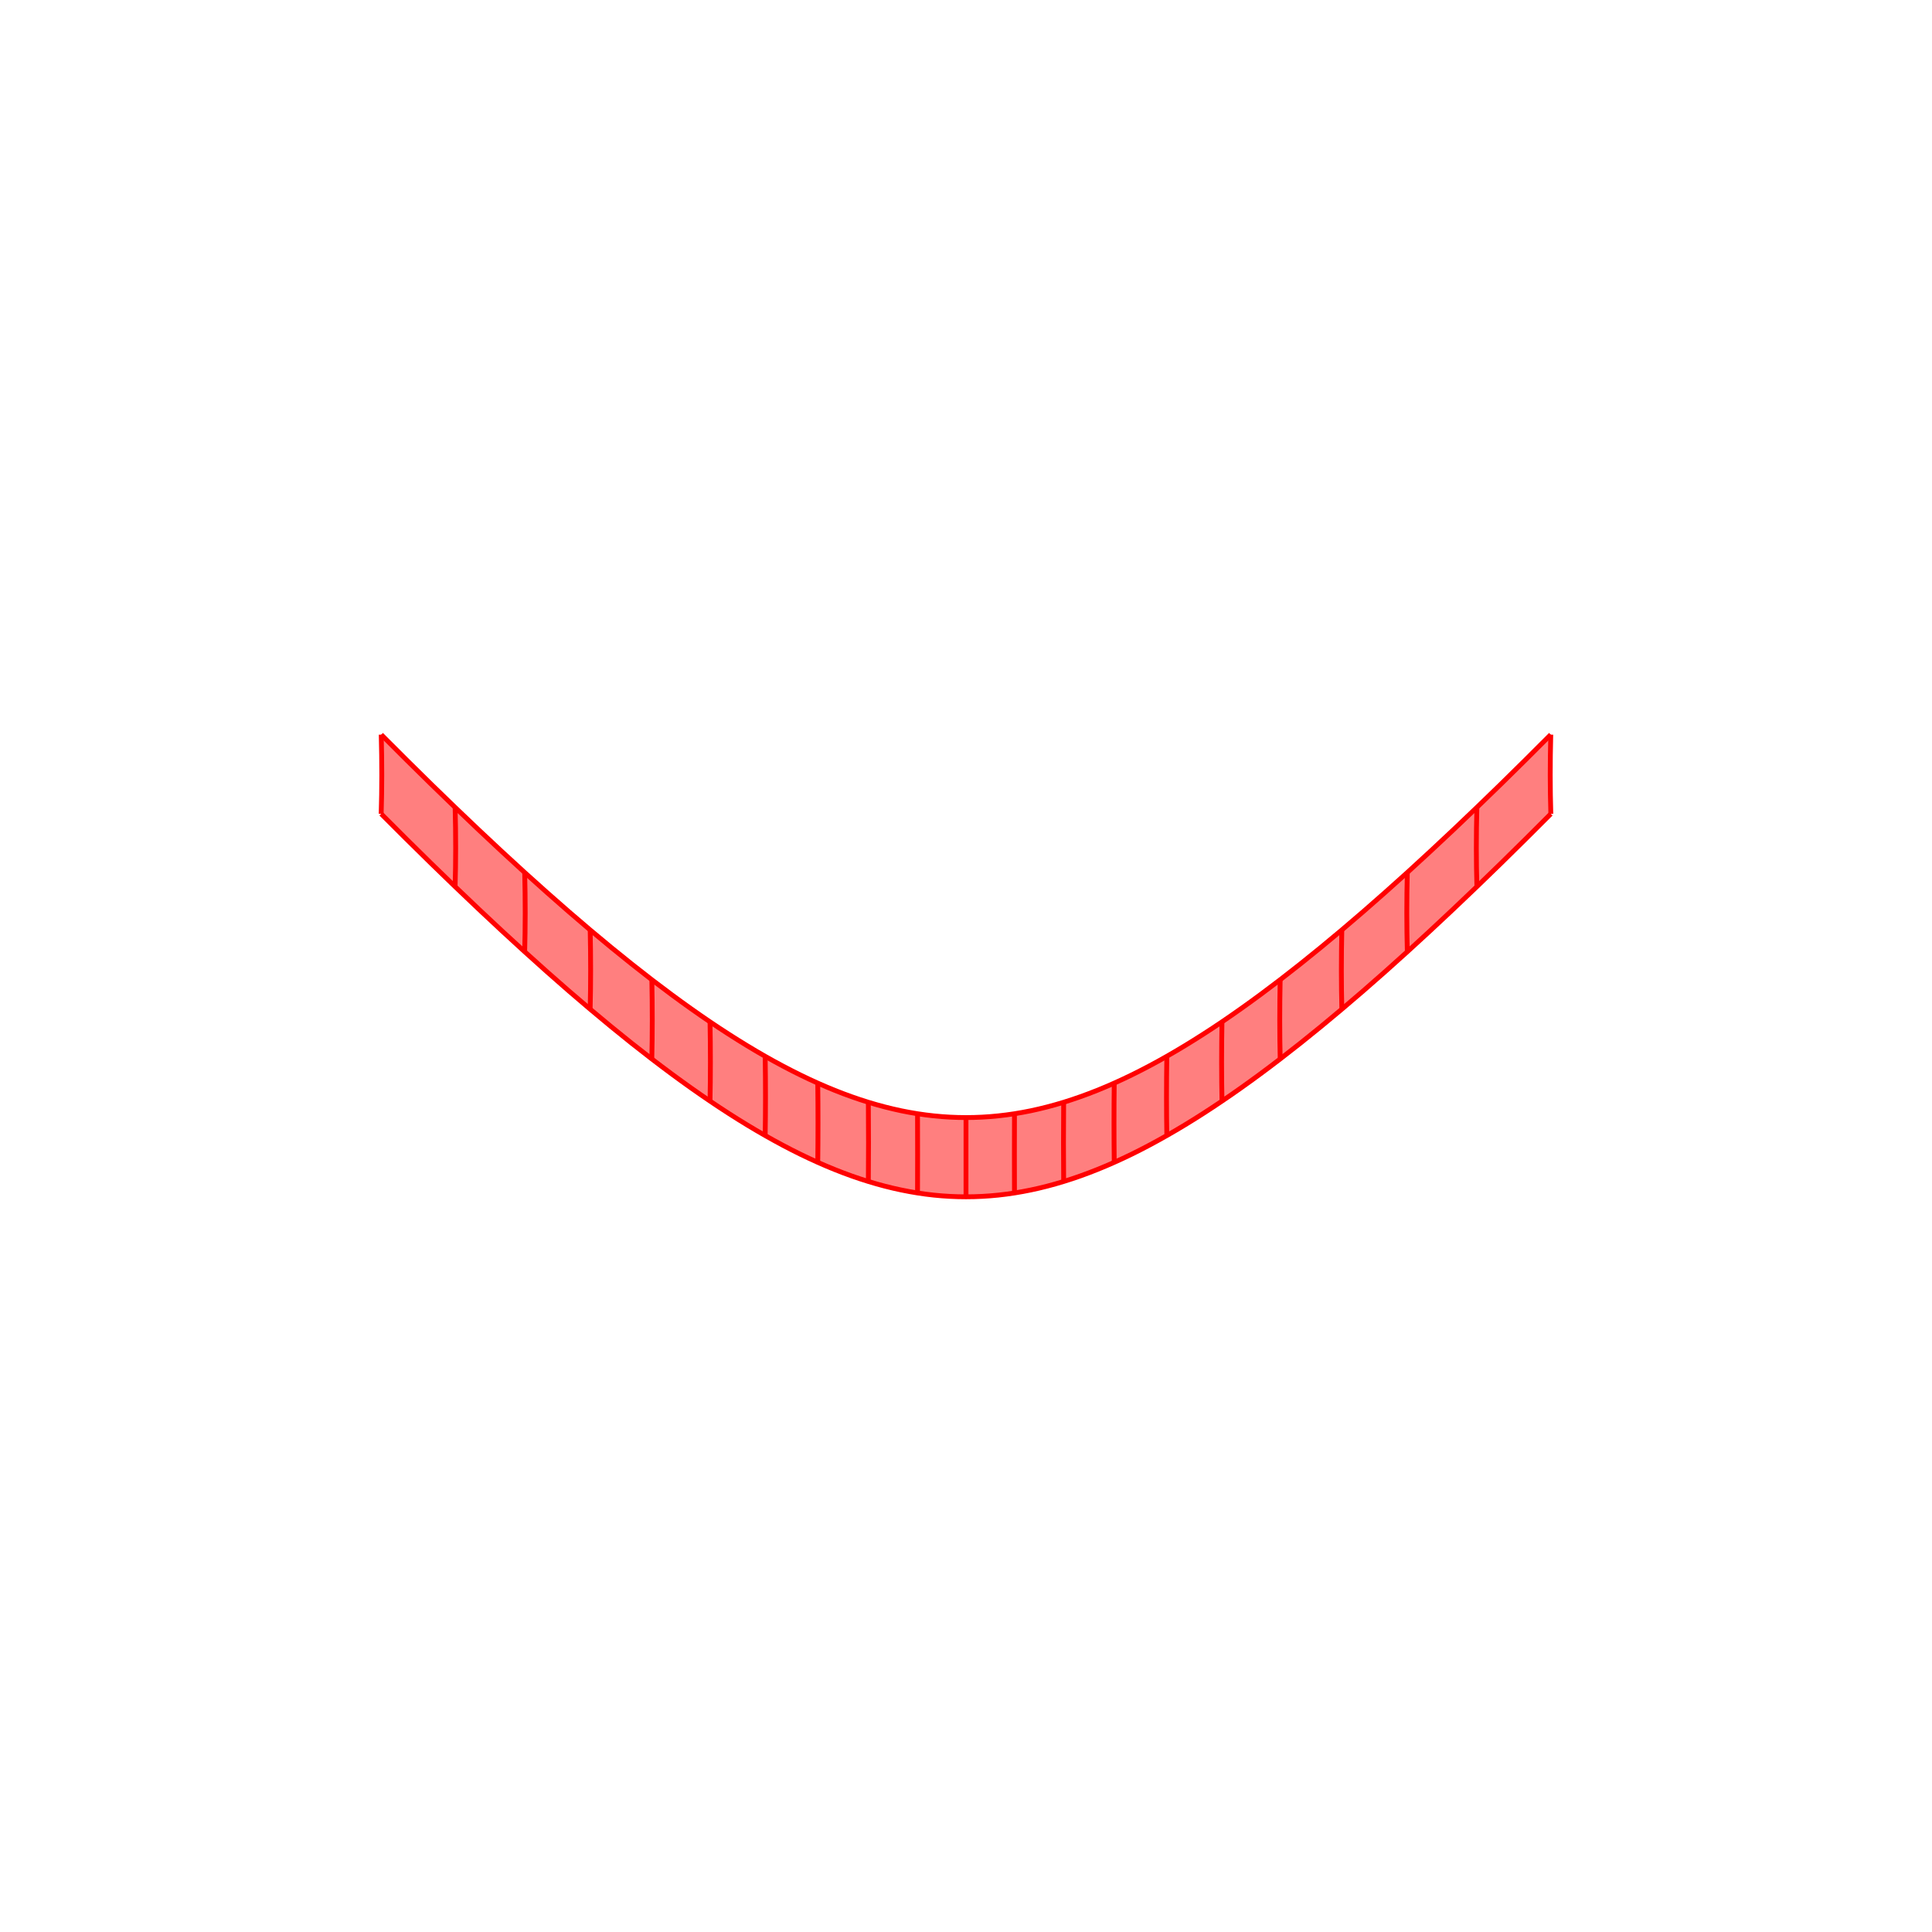 <?xml version="1.0" encoding="UTF-8"?>
<svg xmlns="http://www.w3.org/2000/svg" xmlns:xlink="http://www.w3.org/1999/xlink" width="400mm" height="400mm" viewBox="0 0 400 400" version="1.1">
<g id="surface481">
<rect x="0" y="0" width="400" height="400" style="fill:rgb(100%,100%,100%);fill-opacity:1;stroke:none;"/>
<path style=" stroke:none;fill-rule:nonzero;fill:rgb(100%,49.804%,49.804%);fill-opacity:1;" d="M 78.918 168.5 C 82.422 172.023 85.859 175.434 89.223 178.723 C 92.59 182.012 95.891 185.184 99.121 188.234 C 102.355 191.289 105.523 194.227 108.629 197.047 C 111.73 199.867 114.773 202.566 117.754 205.152 C 120.738 207.734 123.66 210.203 126.523 212.551 C 129.387 214.902 132.195 217.133 134.949 219.246 C 137.703 221.363 140.406 223.359 143.059 225.238 C 145.711 227.117 148.312 228.879 150.871 230.523 C 153.43 232.168 155.945 233.695 158.422 235.102 C 160.895 236.512 163.328 237.805 165.73 238.98 C 168.133 240.152 170.5 241.211 172.84 242.148 C 175.18 243.09 177.488 243.91 179.781 244.613 C 182.07 245.32 184.34 245.906 186.594 246.375 C 188.848 246.844 191.086 247.199 193.316 247.434 C 195.551 247.668 197.773 247.785 200 247.785 C 202.227 247.785 204.449 247.668 206.684 247.434 C 208.914 247.199 211.152 246.844 213.406 246.375 C 215.66 245.906 217.93 245.32 220.219 244.613 C 222.512 243.91 224.82 243.09 227.16 242.148 C 229.5 241.211 231.867 240.152 234.27 238.98 C 236.672 237.805 239.105 236.512 241.578 235.102 C 244.055 233.695 246.57 232.168 249.129 230.523 C 251.688 228.879 254.289 227.117 256.941 225.238 C 259.594 223.359 262.297 221.363 265.051 219.246 C 267.805 217.133 270.613 214.902 273.477 212.551 C 276.34 210.203 279.262 207.734 282.246 205.152 C 285.227 202.566 288.27 199.867 291.371 197.047 C 294.477 194.227 297.645 191.289 300.879 188.234 C 304.109 185.184 307.41 182.012 310.777 178.723 C 314.141 175.434 317.578 172.023 321.082 168.5 C 321 165.898 320.961 163.23 320.957 160.496 C 320.957 157.766 320.996 154.965 321.07 152.098 C 317.57 155.621 314.133 159.027 310.77 162.316 C 307.402 165.605 304.105 168.777 300.871 171.832 C 297.637 174.887 294.469 177.824 291.367 180.645 C 288.262 183.461 285.219 186.164 282.238 188.75 C 279.258 191.332 276.336 193.801 273.469 196.148 C 270.605 198.496 267.797 200.73 265.043 202.844 C 262.289 204.957 259.59 206.953 256.938 208.832 C 254.285 210.715 251.684 212.477 249.125 214.117 C 246.566 215.762 244.051 217.289 241.578 218.699 C 239.102 220.109 236.668 221.398 234.266 222.574 C 231.867 223.75 229.5 224.805 227.16 225.746 C 224.82 226.684 222.512 227.504 220.219 228.211 C 217.93 228.914 215.664 229.5 213.406 229.973 C 211.152 230.441 208.914 230.793 206.684 231.027 C 204.449 231.262 202.227 231.379 200 231.379 C 197.773 231.379 195.551 231.262 193.316 231.027 C 191.086 230.793 188.848 230.441 186.594 229.973 C 184.336 229.5 182.07 228.914 179.781 228.211 C 177.488 227.504 175.18 226.684 172.84 225.746 C 170.5 224.805 168.133 223.75 165.734 222.574 C 163.332 221.398 160.898 220.109 158.422 218.699 C 155.949 217.289 153.434 215.762 150.875 214.117 C 148.316 212.477 145.715 210.715 143.062 208.832 C 140.41 206.953 137.711 204.957 134.957 202.844 C 132.203 200.73 129.395 198.496 126.531 196.148 C 123.664 193.801 120.742 191.332 117.762 188.75 C 114.781 186.164 111.738 183.461 108.633 180.645 C 105.531 177.824 102.363 174.887 99.129 171.832 C 95.895 168.777 92.598 165.605 89.23 162.316 C 85.867 159.027 82.43 155.621 78.93 152.098 C 79.004 154.965 79.043 157.766 79.043 160.496 C 79.039 163.23 79 165.898 78.918 168.5 "/>
<path style="fill:none;stroke-width:1;stroke-linecap:butt;stroke-linejoin:miter;stroke:rgb(100%,0%,0%);stroke-opacity:1;stroke-miterlimit:10;" d="M 78.918 168.5 C 79 165.898 79.039 163.23 79.043 160.496 C 79.043 157.766 79.004 154.965 78.93 152.098 "/>
<path style="fill:none;stroke-width:1;stroke-linecap:butt;stroke-linejoin:miter;stroke:rgb(100%,0%,0%);stroke-opacity:1;stroke-miterlimit:10;" d="M 94.223 183.566 C 94.301 180.965 94.34 178.297 94.34 175.562 C 94.34 172.828 94.305 170.031 94.23 167.164 "/>
<path style="fill:none;stroke-width:1;stroke-linecap:butt;stroke-linejoin:miter;stroke:rgb(100%,0%,0%);stroke-opacity:1;stroke-miterlimit:10;" d="M 108.629 197.047 C 108.699 194.445 108.734 191.777 108.738 189.043 C 108.738 186.309 108.703 183.512 108.633 180.645 "/>
<path style="fill:none;stroke-width:1;stroke-linecap:butt;stroke-linejoin:miter;stroke:rgb(100%,0%,0%);stroke-opacity:1;stroke-miterlimit:10;" d="M 122.184 208.941 C 122.25 206.336 122.285 203.668 122.285 200.938 C 122.285 198.203 122.254 195.402 122.191 192.535 "/>
<path style="fill:none;stroke-width:1;stroke-linecap:butt;stroke-linejoin:miter;stroke:rgb(100%,0%,0%);stroke-opacity:1;stroke-miterlimit:10;" d="M 134.949 219.246 C 135.012 216.645 135.043 213.977 135.043 211.242 C 135.043 208.512 135.016 205.711 134.957 202.844 "/>
<path style="fill:none;stroke-width:1;stroke-linecap:butt;stroke-linejoin:miter;stroke:rgb(100%,0%,0%);stroke-opacity:1;stroke-miterlimit:10;" d="M 147 227.969 C 147.055 225.367 147.082 222.699 147.082 219.965 C 147.082 217.23 147.059 214.43 147.004 211.562 "/>
<path style="fill:none;stroke-width:1;stroke-linecap:butt;stroke-linejoin:miter;stroke:rgb(100%,0%,0%);stroke-opacity:1;stroke-miterlimit:10;" d="M 158.422 235.102 C 158.465 232.5 158.488 229.832 158.488 227.098 C 158.488 224.367 158.469 221.566 158.422 218.699 "/>
<path style="fill:none;stroke-width:1;stroke-linecap:butt;stroke-linejoin:miter;stroke:rgb(100%,0%,0%);stroke-opacity:1;stroke-miterlimit:10;" d="M 169.309 240.652 C 169.34 238.051 169.359 235.383 169.359 232.648 C 169.363 229.914 169.344 227.113 169.309 224.246 "/>
<path style="fill:none;stroke-width:1;stroke-linecap:butt;stroke-linejoin:miter;stroke:rgb(100%,0%,0%);stroke-opacity:1;stroke-miterlimit:10;" d="M 179.781 244.613 C 179.801 242.012 179.812 239.344 179.816 236.609 C 179.816 233.875 179.805 231.078 179.781 228.211 "/>
<path style="fill:none;stroke-width:1;stroke-linecap:butt;stroke-linejoin:miter;stroke:rgb(100%,0%,0%);stroke-opacity:1;stroke-miterlimit:10;" d="M 189.965 246.992 C 189.973 244.391 189.98 241.723 189.98 238.988 C 189.98 236.254 189.977 233.453 189.965 230.586 "/>
<path style="fill:none;stroke-width:1;stroke-linecap:butt;stroke-linejoin:miter;stroke:rgb(100%,0%,0%);stroke-opacity:1;stroke-miterlimit:10;" d="M 200 247.785 C 200 245.184 200 242.516 200 239.781 C 200 237.047 200 234.246 200 231.379 "/>
<path style="fill:none;stroke-width:1;stroke-linecap:butt;stroke-linejoin:miter;stroke:rgb(100%,0%,0%);stroke-opacity:1;stroke-miterlimit:10;" d="M 210.035 246.992 C 210.027 244.391 210.02 241.723 210.02 238.988 C 210.02 236.254 210.023 233.453 210.035 230.586 "/>
<path style="fill:none;stroke-width:1;stroke-linecap:butt;stroke-linejoin:miter;stroke:rgb(100%,0%,0%);stroke-opacity:1;stroke-miterlimit:10;" d="M 220.219 244.613 C 220.199 242.012 220.188 239.344 220.184 236.609 C 220.184 233.875 220.195 231.078 220.219 228.211 "/>
<path style="fill:none;stroke-width:1;stroke-linecap:butt;stroke-linejoin:miter;stroke:rgb(100%,0%,0%);stroke-opacity:1;stroke-miterlimit:10;" d="M 230.691 240.652 C 230.66 238.051 230.641 235.383 230.641 232.648 C 230.637 229.914 230.656 227.113 230.691 224.246 "/>
<path style="fill:none;stroke-width:1;stroke-linecap:butt;stroke-linejoin:miter;stroke:rgb(100%,0%,0%);stroke-opacity:1;stroke-miterlimit:10;" d="M 241.578 235.102 C 241.535 232.5 241.512 229.832 241.512 227.098 C 241.512 224.367 241.531 221.566 241.578 218.699 "/>
<path style="fill:none;stroke-width:1;stroke-linecap:butt;stroke-linejoin:miter;stroke:rgb(100%,0%,0%);stroke-opacity:1;stroke-miterlimit:10;" d="M 253 227.969 C 252.945 225.367 252.918 222.699 252.918 219.965 C 252.918 217.23 252.941 214.43 252.996 211.562 "/>
<path style="fill:none;stroke-width:1;stroke-linecap:butt;stroke-linejoin:miter;stroke:rgb(100%,0%,0%);stroke-opacity:1;stroke-miterlimit:10;" d="M 265.051 219.246 C 264.988 216.645 264.957 213.977 264.957 211.242 C 264.957 208.512 264.984 205.711 265.043 202.844 "/>
<path style="fill:none;stroke-width:1;stroke-linecap:butt;stroke-linejoin:miter;stroke:rgb(100%,0%,0%);stroke-opacity:1;stroke-miterlimit:10;" d="M 277.816 208.941 C 277.75 206.336 277.715 203.668 277.715 200.938 C 277.715 198.203 277.746 195.402 277.809 192.535 "/>
<path style="fill:none;stroke-width:1;stroke-linecap:butt;stroke-linejoin:miter;stroke:rgb(100%,0%,0%);stroke-opacity:1;stroke-miterlimit:10;" d="M 291.371 197.047 C 291.301 194.445 291.266 191.777 291.262 189.043 C 291.262 186.309 291.297 183.512 291.367 180.645 "/>
<path style="fill:none;stroke-width:1;stroke-linecap:butt;stroke-linejoin:miter;stroke:rgb(100%,0%,0%);stroke-opacity:1;stroke-miterlimit:10;" d="M 305.777 183.566 C 305.699 180.965 305.66 178.297 305.66 175.562 C 305.66 172.828 305.695 170.031 305.77 167.164 "/>
<path style="fill:none;stroke-width:1;stroke-linecap:butt;stroke-linejoin:miter;stroke:rgb(100%,0%,0%);stroke-opacity:1;stroke-miterlimit:10;" d="M 321.082 168.5 C 321 165.898 320.961 163.23 320.957 160.496 C 320.957 157.766 320.996 154.965 321.07 152.098 "/>
<path style="fill:none;stroke-width:1;stroke-linecap:butt;stroke-linejoin:miter;stroke:rgb(100%,0%,0%);stroke-opacity:1;stroke-miterlimit:10;" d="M 78.918 168.5 C 82.422 172.023 85.859 175.434 89.223 178.723 C 92.59 182.012 95.891 185.184 99.121 188.234 C 102.355 191.289 105.523 194.227 108.629 197.047 C 111.73 199.867 114.773 202.566 117.754 205.152 C 120.738 207.734 123.66 210.203 126.523 212.551 C 129.387 214.902 132.195 217.133 134.949 219.246 C 137.703 221.363 140.406 223.359 143.059 225.238 C 145.711 227.117 148.312 228.879 150.871 230.523 C 153.43 232.168 155.945 233.695 158.422 235.102 C 160.895 236.512 163.328 237.805 165.73 238.98 C 168.133 240.152 170.5 241.211 172.84 242.148 C 175.18 243.09 177.488 243.91 179.781 244.613 C 182.07 245.32 184.34 245.906 186.594 246.375 C 188.848 246.844 191.086 247.199 193.316 247.434 C 195.551 247.668 197.773 247.785 200 247.785 C 202.227 247.785 204.449 247.668 206.684 247.434 C 208.914 247.199 211.152 246.844 213.406 246.375 C 215.66 245.906 217.93 245.32 220.219 244.613 C 222.512 243.91 224.82 243.09 227.16 242.148 C 229.5 241.211 231.867 240.152 234.27 238.98 C 236.672 237.805 239.105 236.512 241.578 235.102 C 244.055 233.695 246.57 232.168 249.129 230.523 C 251.688 228.879 254.289 227.117 256.941 225.238 C 259.594 223.359 262.297 221.363 265.051 219.246 C 267.805 217.133 270.613 214.902 273.477 212.551 C 276.34 210.203 279.262 207.734 282.246 205.152 C 285.227 202.566 288.27 199.867 291.371 197.047 C 294.477 194.227 297.645 191.289 300.879 188.234 C 304.109 185.184 307.41 182.012 310.777 178.723 C 314.141 175.434 317.578 172.023 321.082 168.5 "/>
<path style="fill:none;stroke-width:1;stroke-linecap:butt;stroke-linejoin:miter;stroke:rgb(100%,0%,0%);stroke-opacity:1;stroke-miterlimit:10;" d="M 78.93 152.098 C 82.43 155.621 85.867 159.027 89.23 162.316 C 92.598 165.605 95.895 168.777 99.129 171.832 C 102.363 174.887 105.531 177.824 108.633 180.645 C 111.738 183.461 114.781 186.164 117.762 188.75 C 120.742 191.332 123.664 193.801 126.531 196.148 C 129.395 198.496 132.203 200.73 134.957 202.844 C 137.711 204.957 140.41 206.953 143.062 208.832 C 145.715 210.715 148.316 212.477 150.875 214.117 C 153.434 215.762 155.949 217.289 158.422 218.699 C 160.898 220.109 163.332 221.398 165.734 222.574 C 168.133 223.75 170.5 224.805 172.84 225.746 C 175.18 226.684 177.488 227.504 179.781 228.211 C 182.07 228.914 184.336 229.5 186.594 229.973 C 188.848 230.441 191.086 230.793 193.316 231.027 C 195.551 231.262 197.773 231.379 200 231.379 C 202.227 231.379 204.449 231.262 206.684 231.027 C 208.914 230.793 211.152 230.441 213.406 229.973 C 215.664 229.5 217.93 228.914 220.219 228.211 C 222.512 227.504 224.82 226.684 227.16 225.746 C 229.5 224.805 231.867 223.75 234.266 222.574 C 236.668 221.398 239.102 220.109 241.578 218.699 C 244.051 217.289 246.566 215.762 249.125 214.117 C 251.684 212.477 254.285 210.715 256.938 208.832 C 259.59 206.953 262.289 204.957 265.043 202.844 C 267.797 200.73 270.605 198.496 273.469 196.148 C 276.336 193.801 279.258 191.332 282.238 188.75 C 285.219 186.164 288.262 183.461 291.367 180.645 C 294.469 177.824 297.637 174.887 300.871 171.832 C 304.105 168.777 307.402 165.605 310.77 162.316 C 314.133 159.027 317.57 155.621 321.07 152.098 "/>
</g>
</svg>
